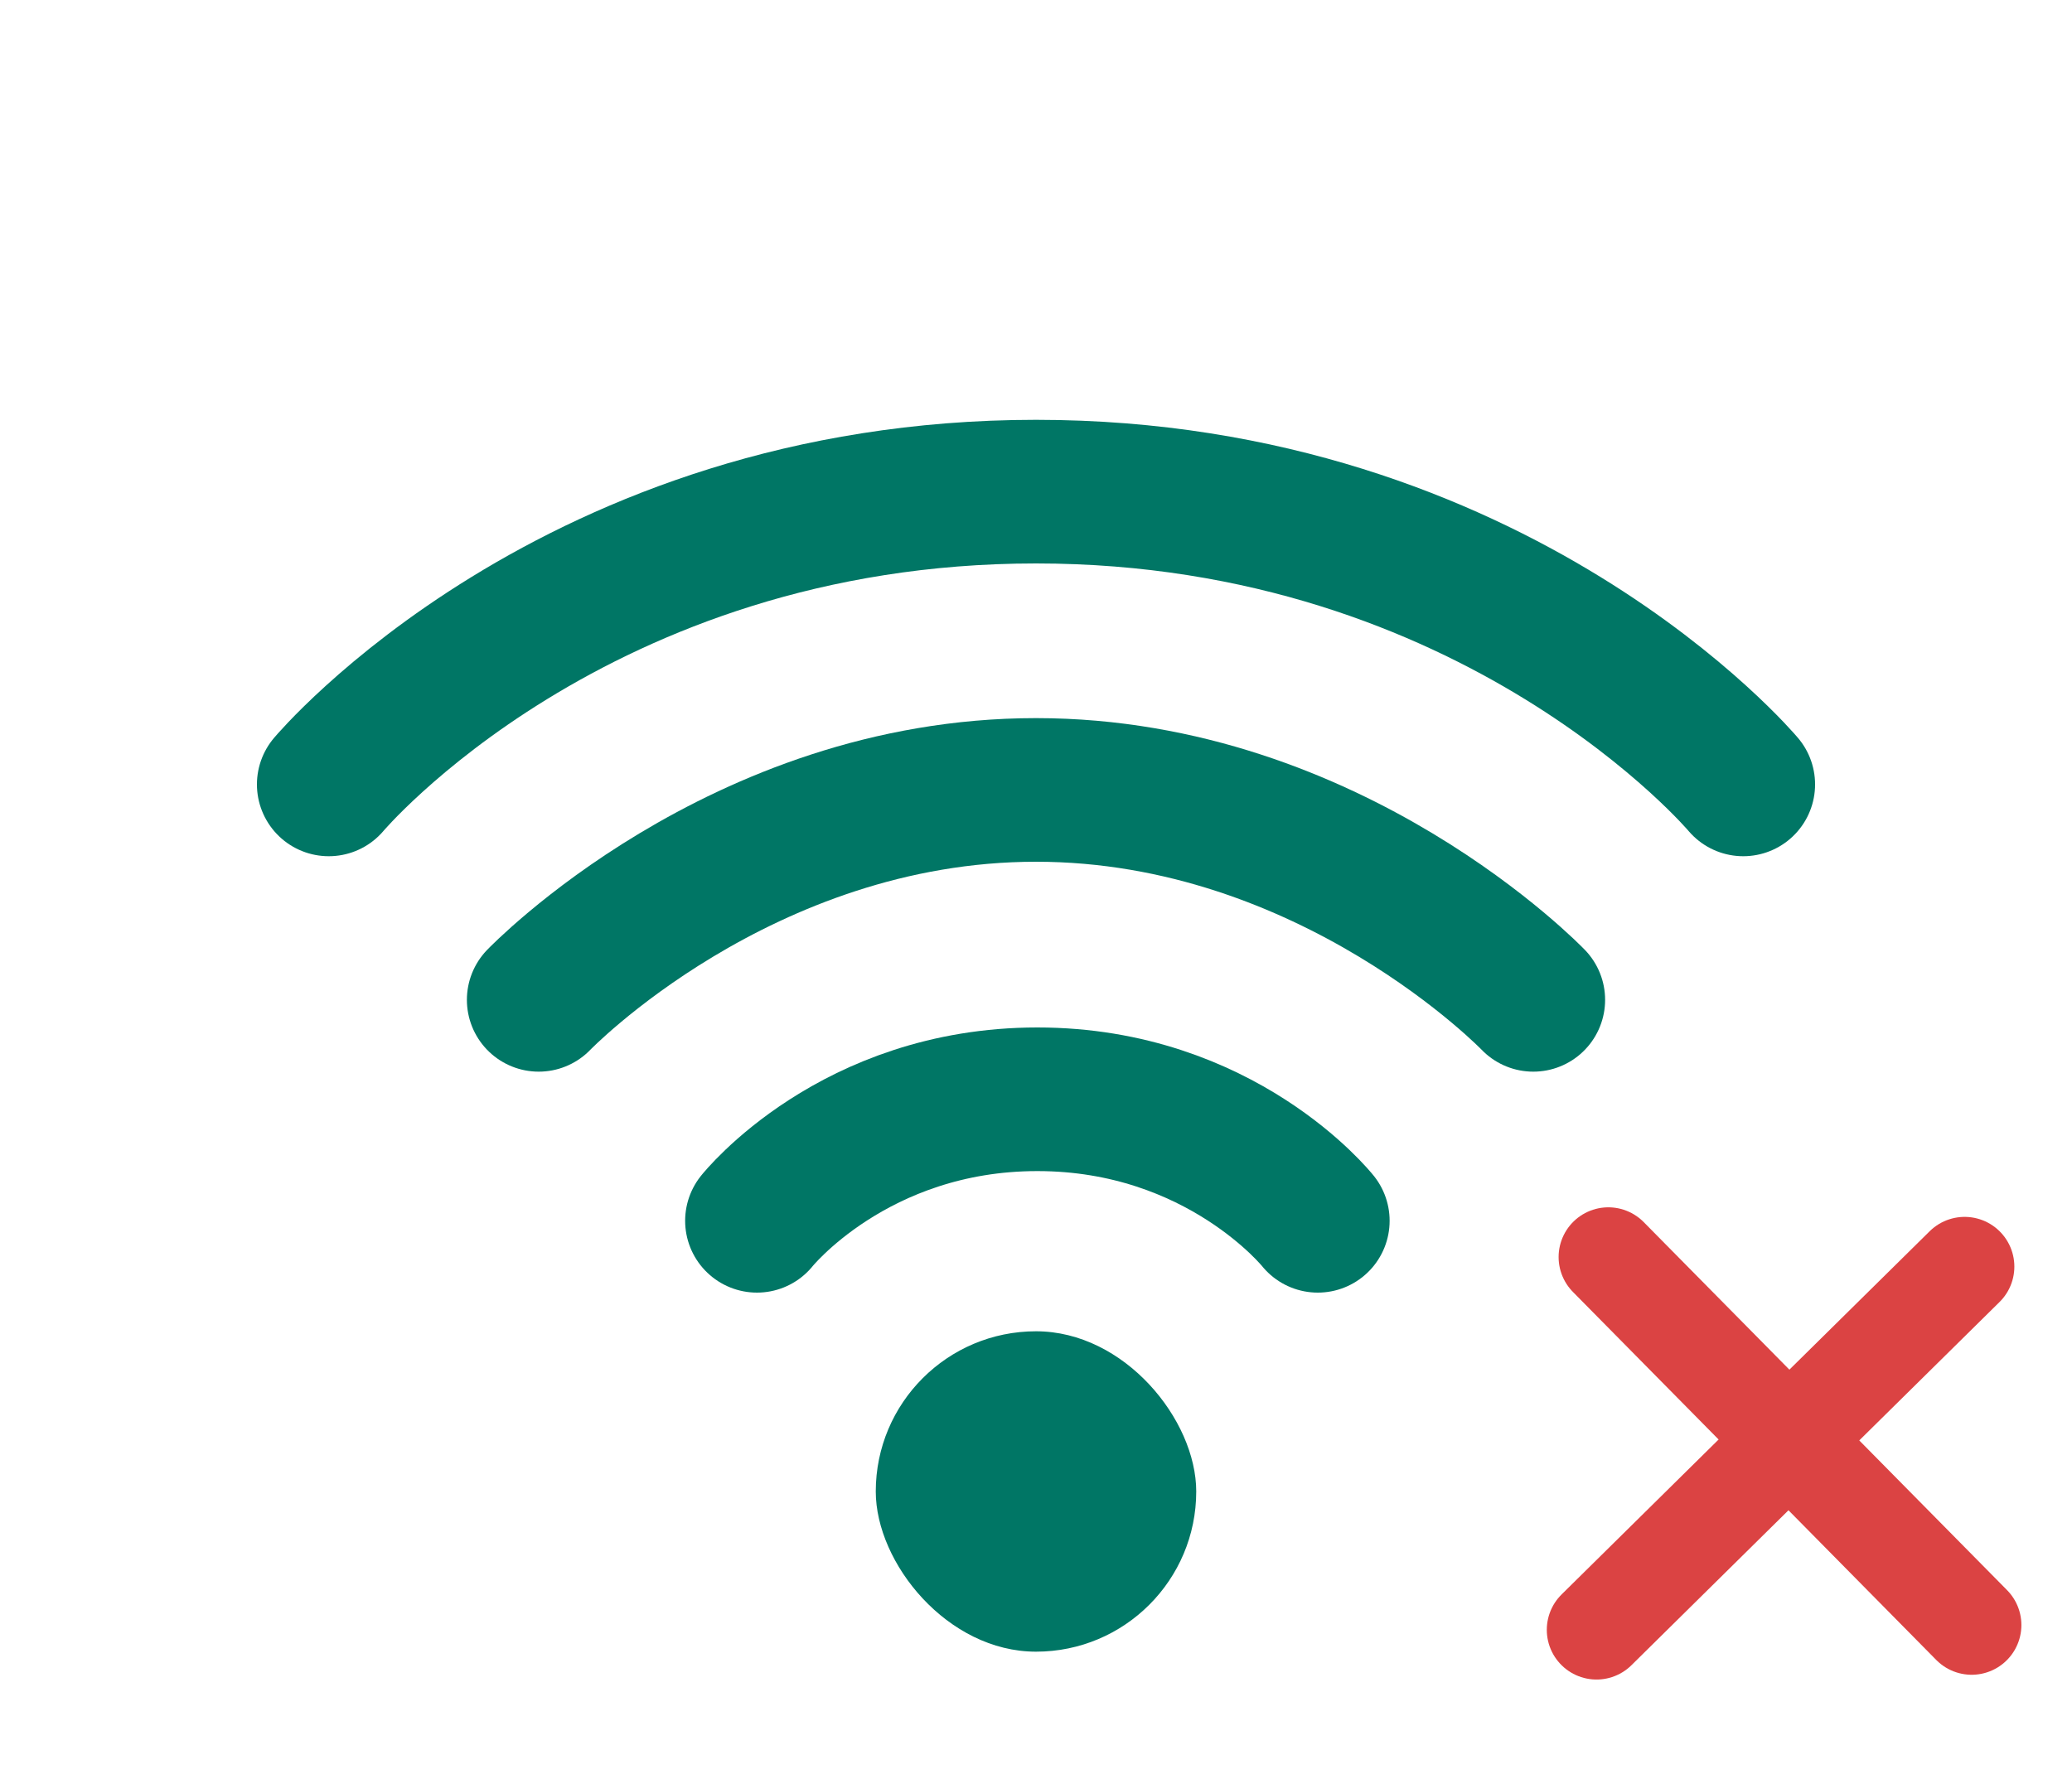 <svg width="375" height="322" viewBox="0 0 375 322" fill="none" xmlns="http://www.w3.org/2000/svg">
<mask id="mask0_322_10" style="mask-type:alpha" maskUnits="userSpaceOnUse" x="0" y="0" width="375" height="322">
<rect width="375" height="322" fill="#D9D9D9"/>
</mask>
<g mask="url(#mask0_322_10)">
<path d="M59.5 142C59.5 142 104 89 187.5 89C271 89 315.5 142 315.5 142" stroke="#007665" stroke-width="26" stroke-linecap="round"/>
<path d="M137 221C137 221 154.5 199 187.75 199C221 199 238.5 221 238.5 221" stroke="#007665" stroke-width="26" stroke-linecap="round"/>
<path d="M97.5 181C97.5 181 134 143 187.5 143C241 143 277.5 181 277.5 181" stroke="#007665" stroke-width="26" stroke-linecap="round"/>
<rect x="158.5" y="241" width="58" height="58" rx="29" fill="#007665"/>
<path d="M355.567 229.29L288.946 295.045" stroke="#DB4343" stroke-width="18" stroke-linecap="round"/>
<path d="M356.84 294.18L291.084 227.559" stroke="#DB4343" stroke-width="18" stroke-linecap="round"/>
</g>
</svg>

